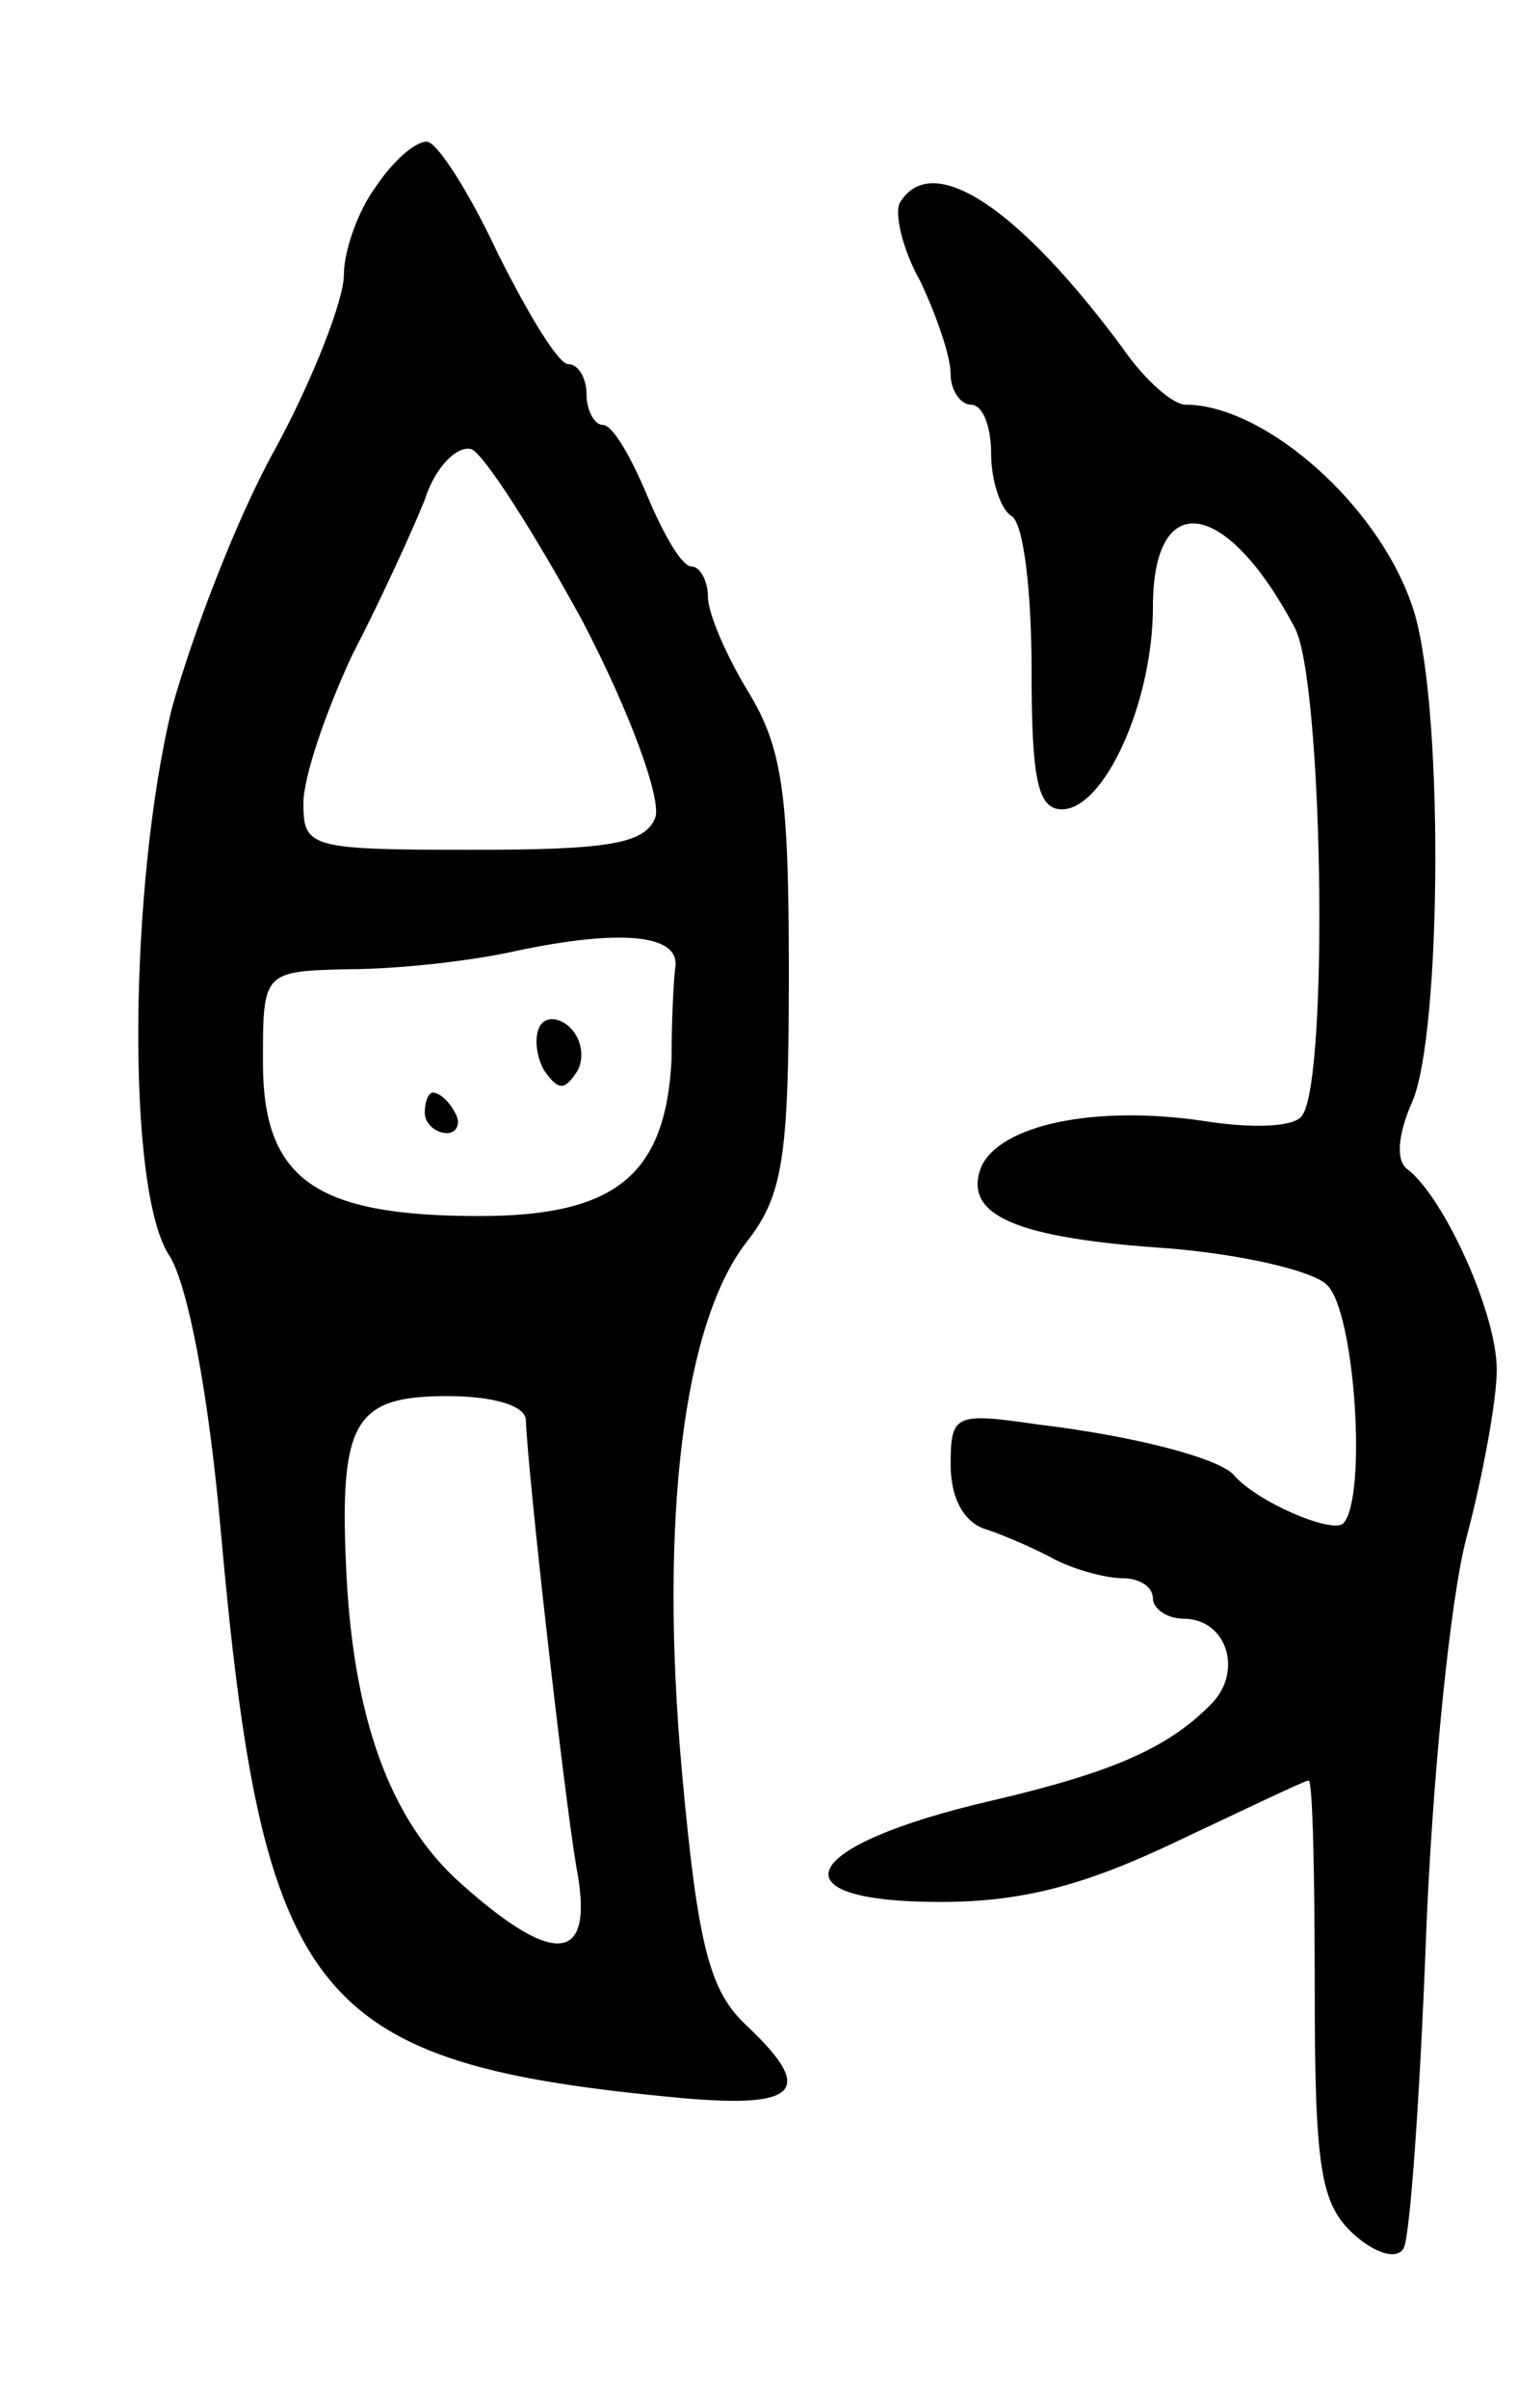 <svg version="1.0" xmlns="http://www.w3.org/2000/svg"
 width="75pt" height="119pt" viewBox="0 0 75 119"
 preserveAspectRatio="xMidYMid meet">
<g transform="translate(0,119) scale(0.1,-0.1)"
fill="#000000" stroke="none">
<path d="M186 1098 c-9 -12 -16 -32 -16 -44 0 -12 -15 -51 -34 -86 -19 -34
-41 -92 -51 -128 -21 -86 -23 -239 -1 -271 9 -15 19 -67 25 -134 21 -235 45
-265 229 -282 57 -5 65 4 31 36 -18 17 -24 38 -32 127 -11 124 1 220 32 260
18 23 21 41 21 133 0 88 -3 111 -20 139 -11 18 -20 39 -20 47 0 8 -4 15 -8 15
-5 0 -14 16 -22 35 -8 19 -17 35 -22 35 -4 0 -8 7 -8 15 0 8 -4 15 -9 15 -5 0
-20 25 -35 55 -14 30 -30 55 -35 55 -6 0 -17 -10 -25 -22z m102 -215 c24 -46
39 -88 36 -97 -5 -13 -23 -16 -90 -16 -81 0 -84 1 -84 23 0 13 11 45 24 73 14
27 30 62 36 77 5 16 16 27 23 25 6 -2 31 -41 55 -85z m46 -170 c-1 -7 -2 -28
-2 -47 -3 -57 -28 -77 -95 -77 -81 0 -107 18 -107 76 0 45 0 45 43 46 23 0 60
4 82 9 52 11 80 8 79 -7z m-74 -225 c1 -27 19 -186 25 -221 9 -47 -10 -50 -57
-8 -35 31 -54 82 -57 159 -3 70 5 82 50 82 24 0 39 -5 39 -12z"/>
<path d="M267 683 c-3 -5 -2 -15 2 -22 7 -10 10 -10 16 -1 4 6 3 16 -3 22 -5
5 -12 6 -15 1z"/>
<path d="M210 640 c0 -5 5 -10 11 -10 5 0 7 5 4 10 -3 6 -8 10 -11 10 -2 0 -4
-4 -4 -10z"/>
<path d="M445 1090 c-3 -5 1 -23 10 -39 8 -17 15 -37 15 -46 0 -8 5 -15 10
-15 6 0 10 -11 10 -24 0 -14 5 -28 10 -31 6 -3 10 -37 10 -76 0 -54 3 -69 15
-69 21 0 45 53 45 100 0 59 36 54 70 -10 14 -25 17 -221 4 -241 -3 -6 -24 -7
-49 -3 -54 8 -101 -2 -110 -23 -9 -24 18 -35 93 -40 36 -3 71 -11 78 -18 14
-13 20 -106 8 -118 -6 -5 -43 11 -54 24 -7 8 -47 19 -97 25 -41 6 -43 5 -43
-20 0 -17 7 -29 18 -32 9 -3 25 -10 34 -15 10 -5 25 -9 33 -9 8 0 15 -4 15
-10 0 -5 7 -10 15 -10 22 0 30 -27 13 -43 -21 -21 -48 -33 -108 -47 -95 -22
-109 -50 -25 -50 40 0 71 8 117 30 34 16 63 30 65 30 2 0 3 -47 3 -103 0 -89
3 -106 19 -121 11 -10 22 -13 25 -7 3 5 8 74 11 153 3 78 12 168 20 198 8 30
15 68 15 83 0 28 -26 85 -44 99 -6 4 -5 17 2 33 15 33 16 202 0 246 -17 50
-73 99 -112 99 -6 0 -20 12 -31 28 -51 69 -94 98 -110 72z"/>
</g>
</svg>
